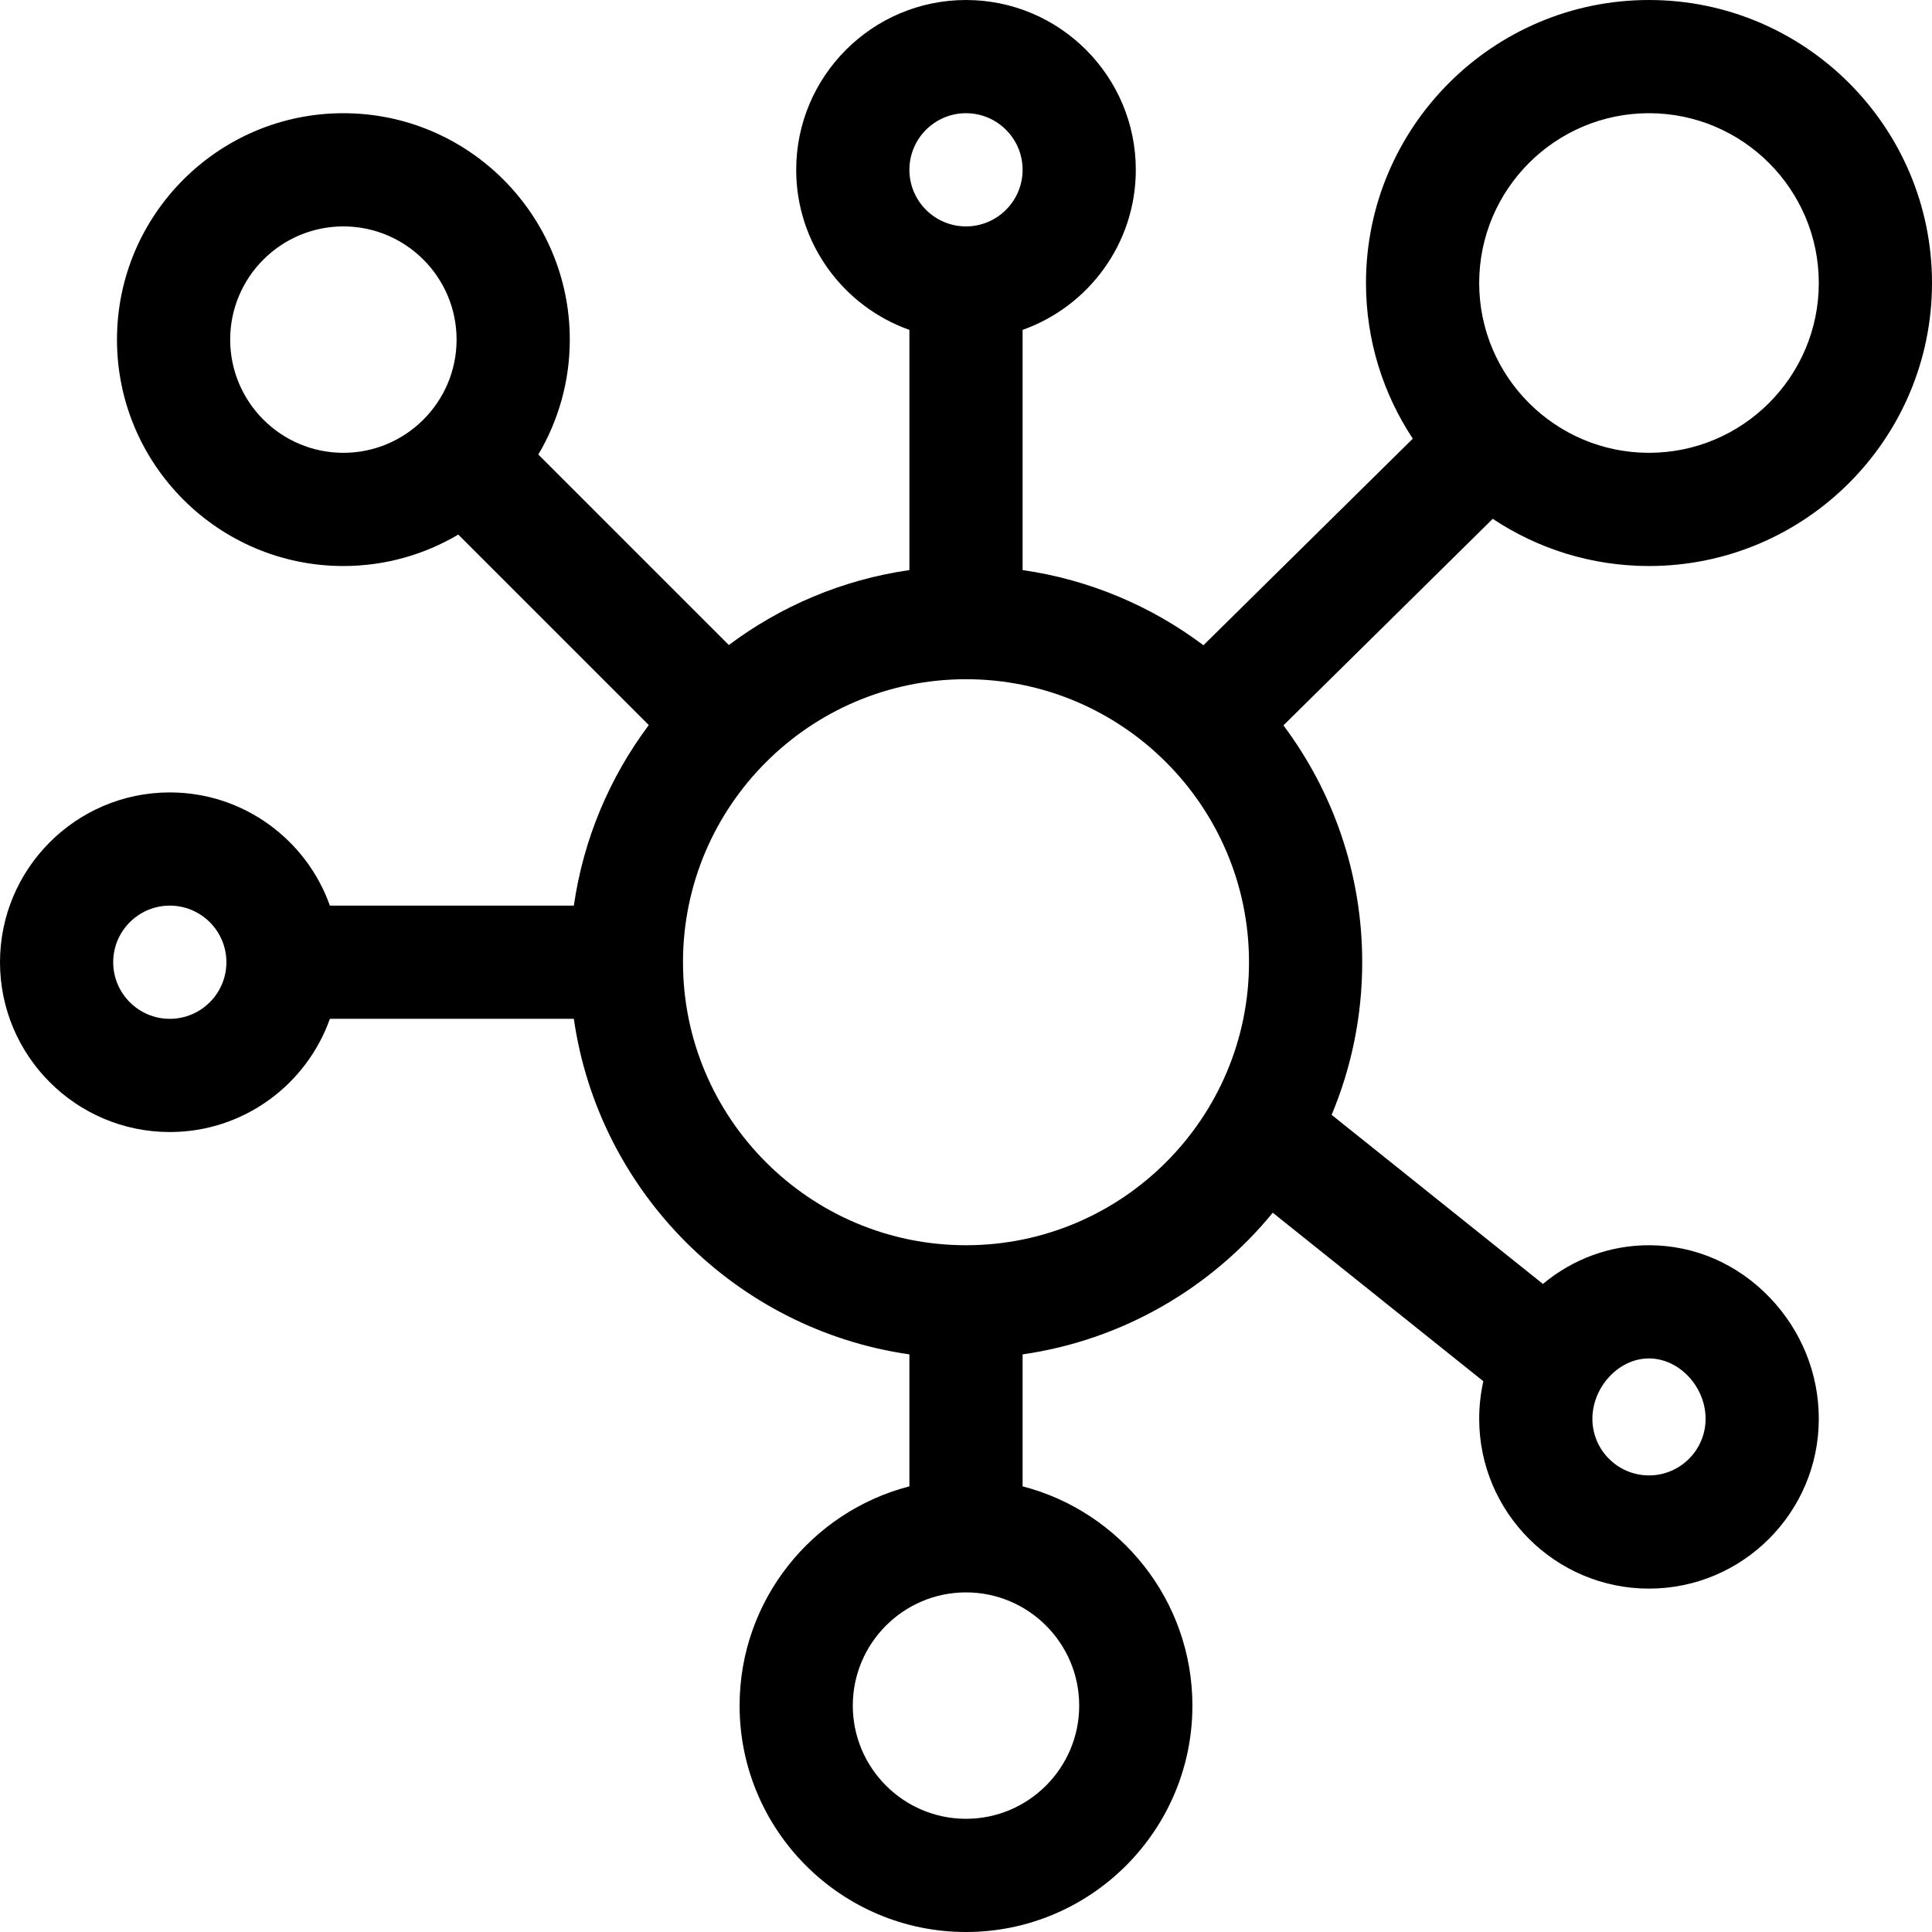 <svg height="512pt" viewBox="0 0 512 512" width="512pt" xmlns="http://www.w3.org/2000/svg"><path d="m45 300c19.555 0 36.227-12.543 42.422-30h64.652c6.598 45.914 43.012 82.328 88.926 88.926v34.973c-25.848 6.676-45 30.195-45 58.102 0 33.086 26.914 60 60 60s60-26.914 60-60c0-27.906-19.152-51.426-45-58.102v-34.973c26.605-3.824 50.02-17.652 66.293-37.543l55.805 44.656c-.715 3.246-1.098 6.578-1.098 9.961 0 24.812 20.188 45 45 45s45-20.188 45-45c0-11.957-4.598-23.348-12.941-32.078-8.586-8.977-19.969-13.922-32.059-13.922-10.32 0-20.121 3.613-28.109 10.254l-55.996-44.809c5.219-12.457 8.105-26.121 8.105-40.445 0-23.516-7.77-45.254-20.879-62.773l55.473-54.734c11.875 7.895 26.109 12.508 41.406 12.508 41.355 0 75-33.645 75-75s-33.645-75-75-75-75 33.645-75 75c0 15.23 4.574 29.406 12.406 41.25l-55.484 54.746c-13.758-10.332-30.125-17.363-47.922-19.918v-63.656c17.457-6.195 30-22.867 30-42.422 0-24.812-20.188-45-45-45s-45 20.188-45 45c0 19.555 12.539 36.227 30 42.422v63.652c-17.766 2.555-34.105 9.562-47.852 19.863l-50.484-50.484c5.289-8.934 8.336-19.344 8.336-30.453 0-33.086-26.914-60-60-60s-60 26.914-60 60 26.914 60 60 60c11.113 0 21.52-3.047 30.453-8.332l50.484 50.484c-10.301 13.742-17.309 30.086-19.863 47.848h-64.652c-6.195-17.457-22.867-30-42.422-30-24.812 0-45 20.188-45 45s20.188 45 45 45zm392 60c7.988 0 15 7.477 15 16 0 8.27-6.73 15-15 15s-15-6.73-15-15c0-8.277 6.824-16 15-16zm-151 92c0 16.543-13.457 30-30 30s-30-13.457-30-30 13.457-30 30-30 30 13.457 30 30zm-30-122c-41.355 0-75-33.645-75-75s33.645-75 75-75 75 33.645 75 75-33.645 75-75 75zm181-300c24.812 0 45 20.188 45 45s-20.188 45-45 45-45-20.188-45-45 20.188-45 45-45zm-181 0c8.27 0 15 6.73 15 15s-6.73 15-15 15-15-6.73-15-15 6.73-15 15-15zm-195 60c0-16.543 13.457-30 30-30s30 13.457 30 30-13.457 30-30 30-30-13.457-30-30zm-16 150c8.27 0 15 6.73 15 15s-6.73 15-15 15-15-6.73-15-15 6.73-15 15-15zm0 0"/></svg>